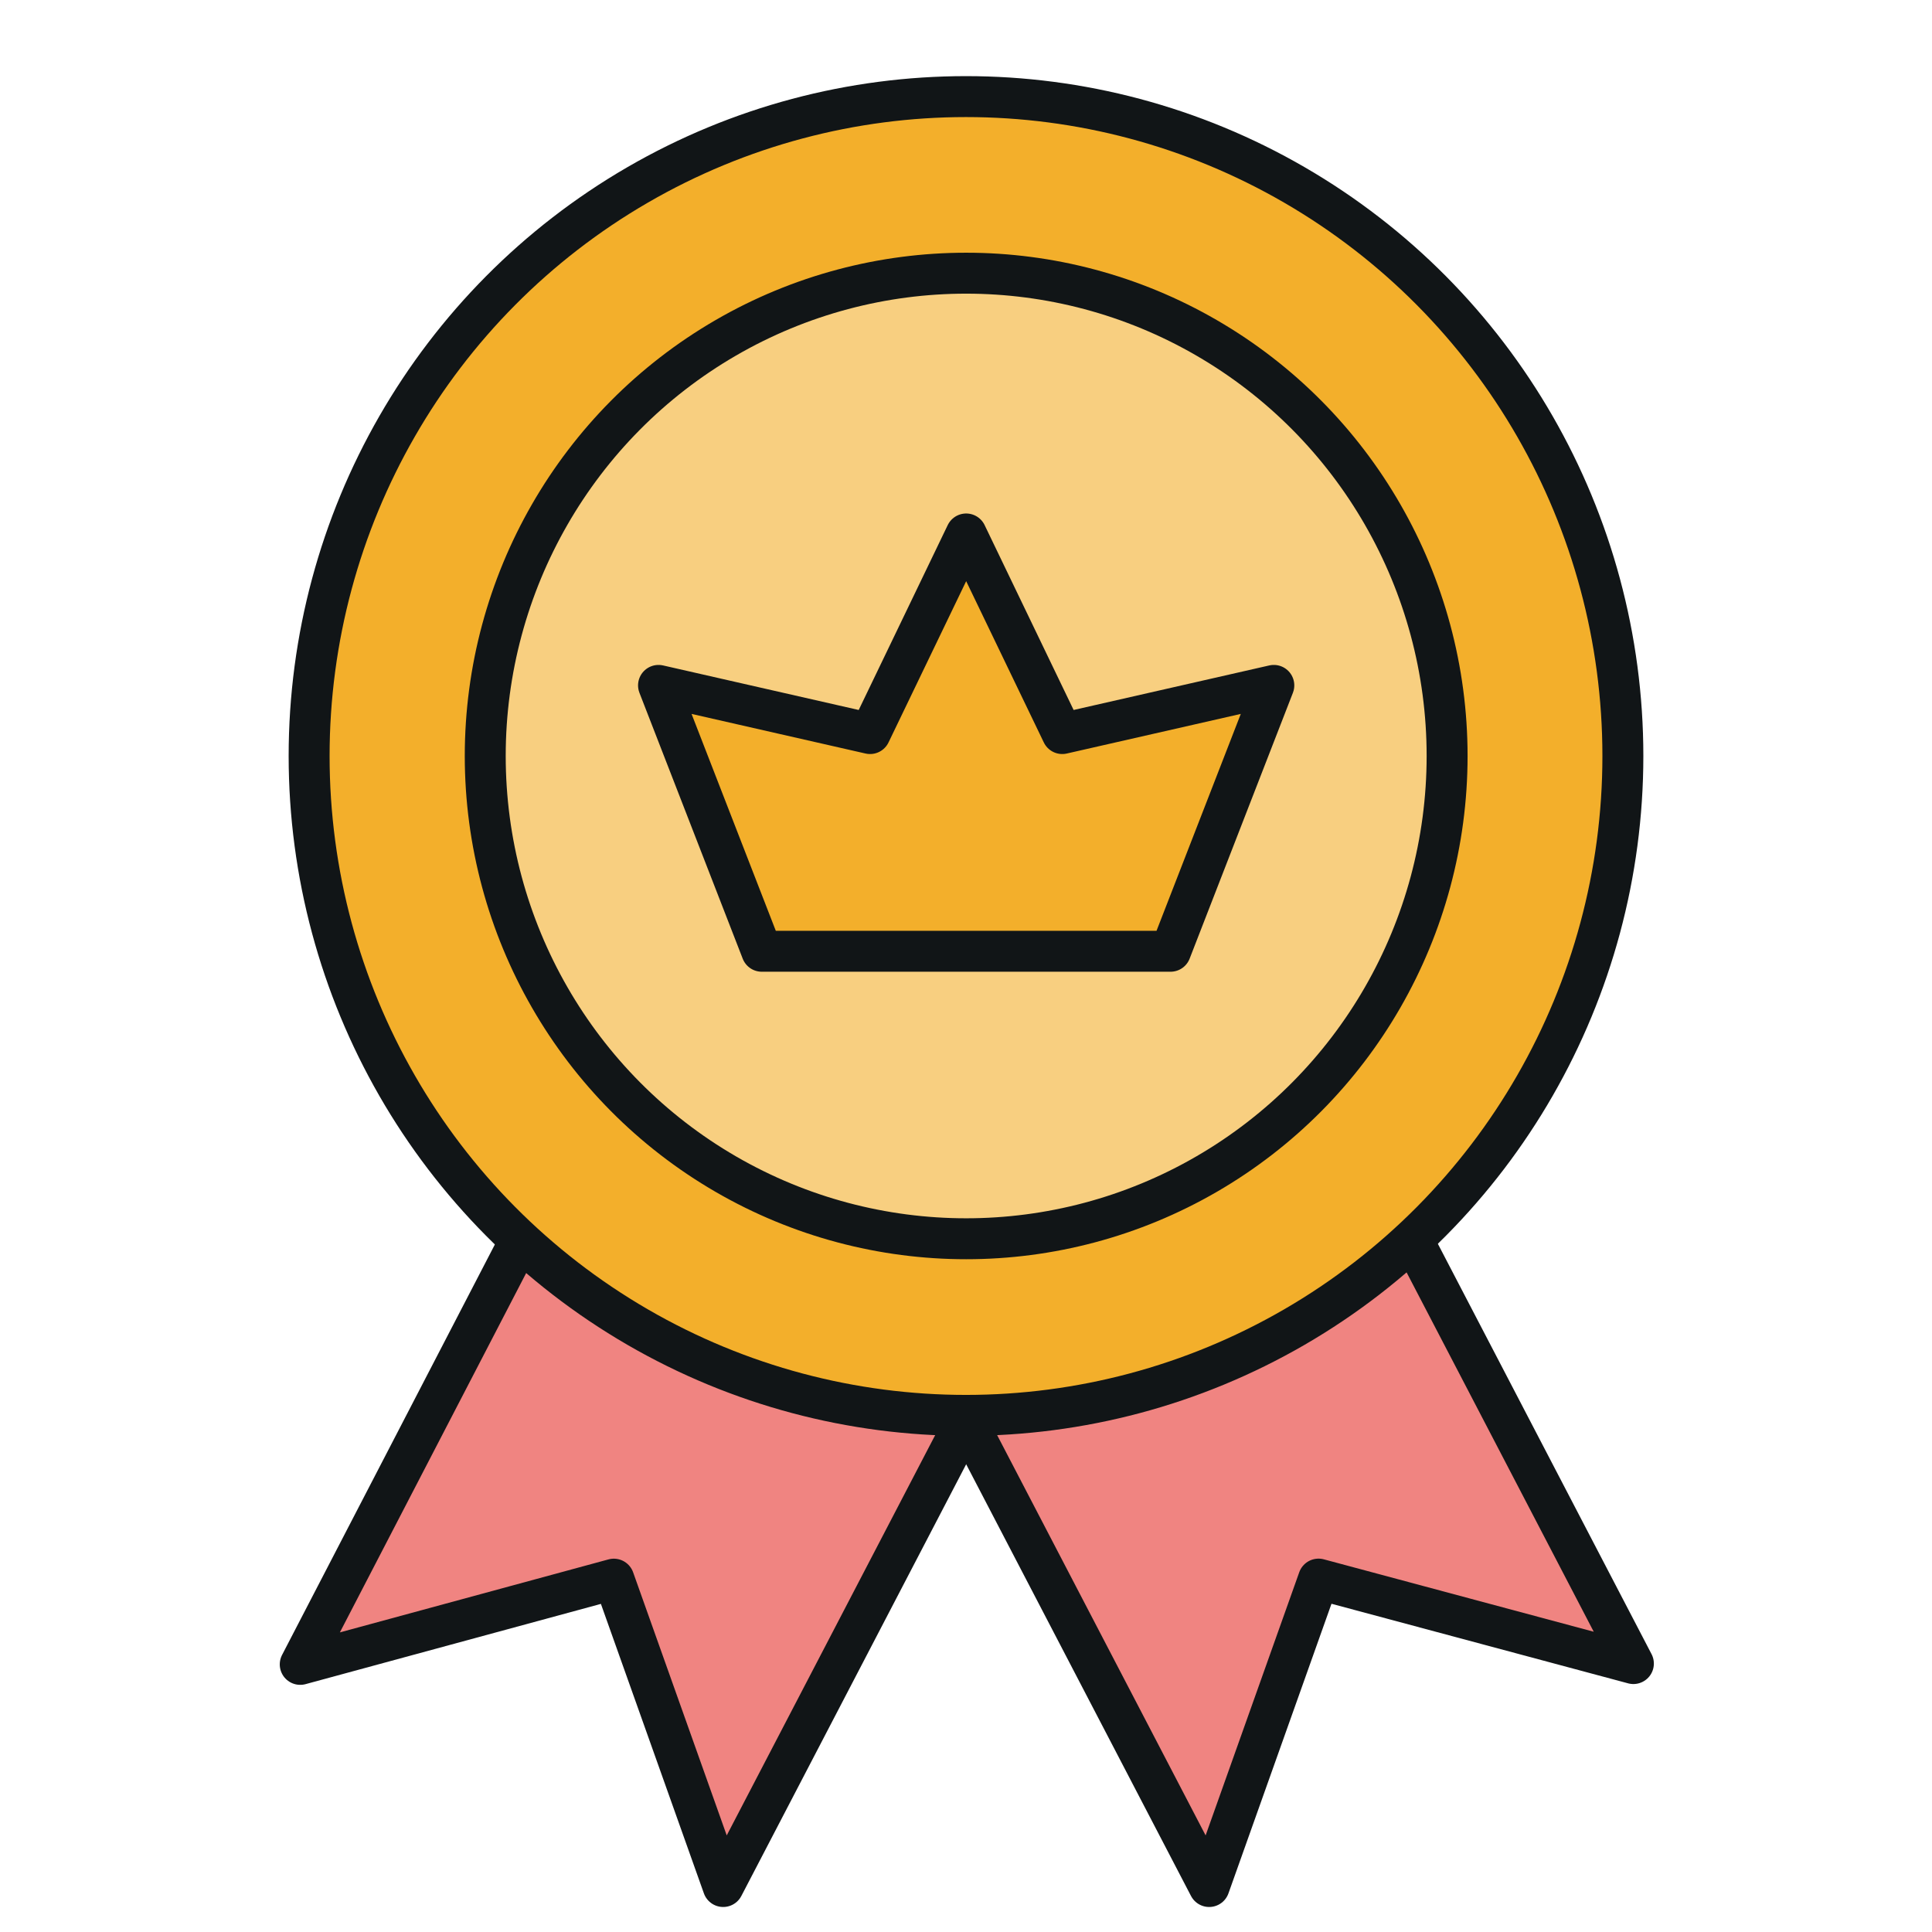 <?xml version="1.0" encoding="UTF-8"?>
<svg width="100px" height="100px" viewBox="0 0 100 100" version="1.1" xmlns="http://www.w3.org/2000/svg" xmlns:xlink="http://www.w3.org/1999/xlink">
    <title>common-large-royalty-free</title>
    <g id="common-large-royalty-free" stroke="none" stroke-width="1" fill="none" fill-rule="evenodd">
        <g id="Group" stroke="#111517" stroke-width="2.119">
            <g id="medal" transform="translate(16, 5)">
                <path d="M48.671,42.947 L68.544,81.106 L52.247,76.734 L46.586,92.646 L26.706,54.474 L48.671,42.947 Z" id="Path" fill="#F08481" stroke-linejoin="round"></path>
                <path d="M19.345,42.947 L41.311,54.474 L21.432,92.646 L15.772,76.737 L-0.46,81.148 L19.345,42.947 Z" id="Path" fill="#F08481" stroke-linejoin="round"></path>
                <ellipse id="Oval" fill="#F3AF2B" fill-rule="nonzero" cx="34" cy="34.13" rx="34" ry="34.13"></ellipse>
                <ellipse id="Oval" fill="#F8CF80" fill-rule="nonzero" cx="34.009" cy="34.129" rx="24.893" ry="24.989"></ellipse>
                <path d="M34.009,22.638 L38.982,32.969 L49.933,30.476 L44.587,44.237 L23.43,44.237 L18.085,30.476 L29.035,32.969 L34.009,22.638 Z" id="Path" fill="#F3AF2B" stroke-linejoin="round"></path>
            </g>
        </g>
    </g>
</svg>